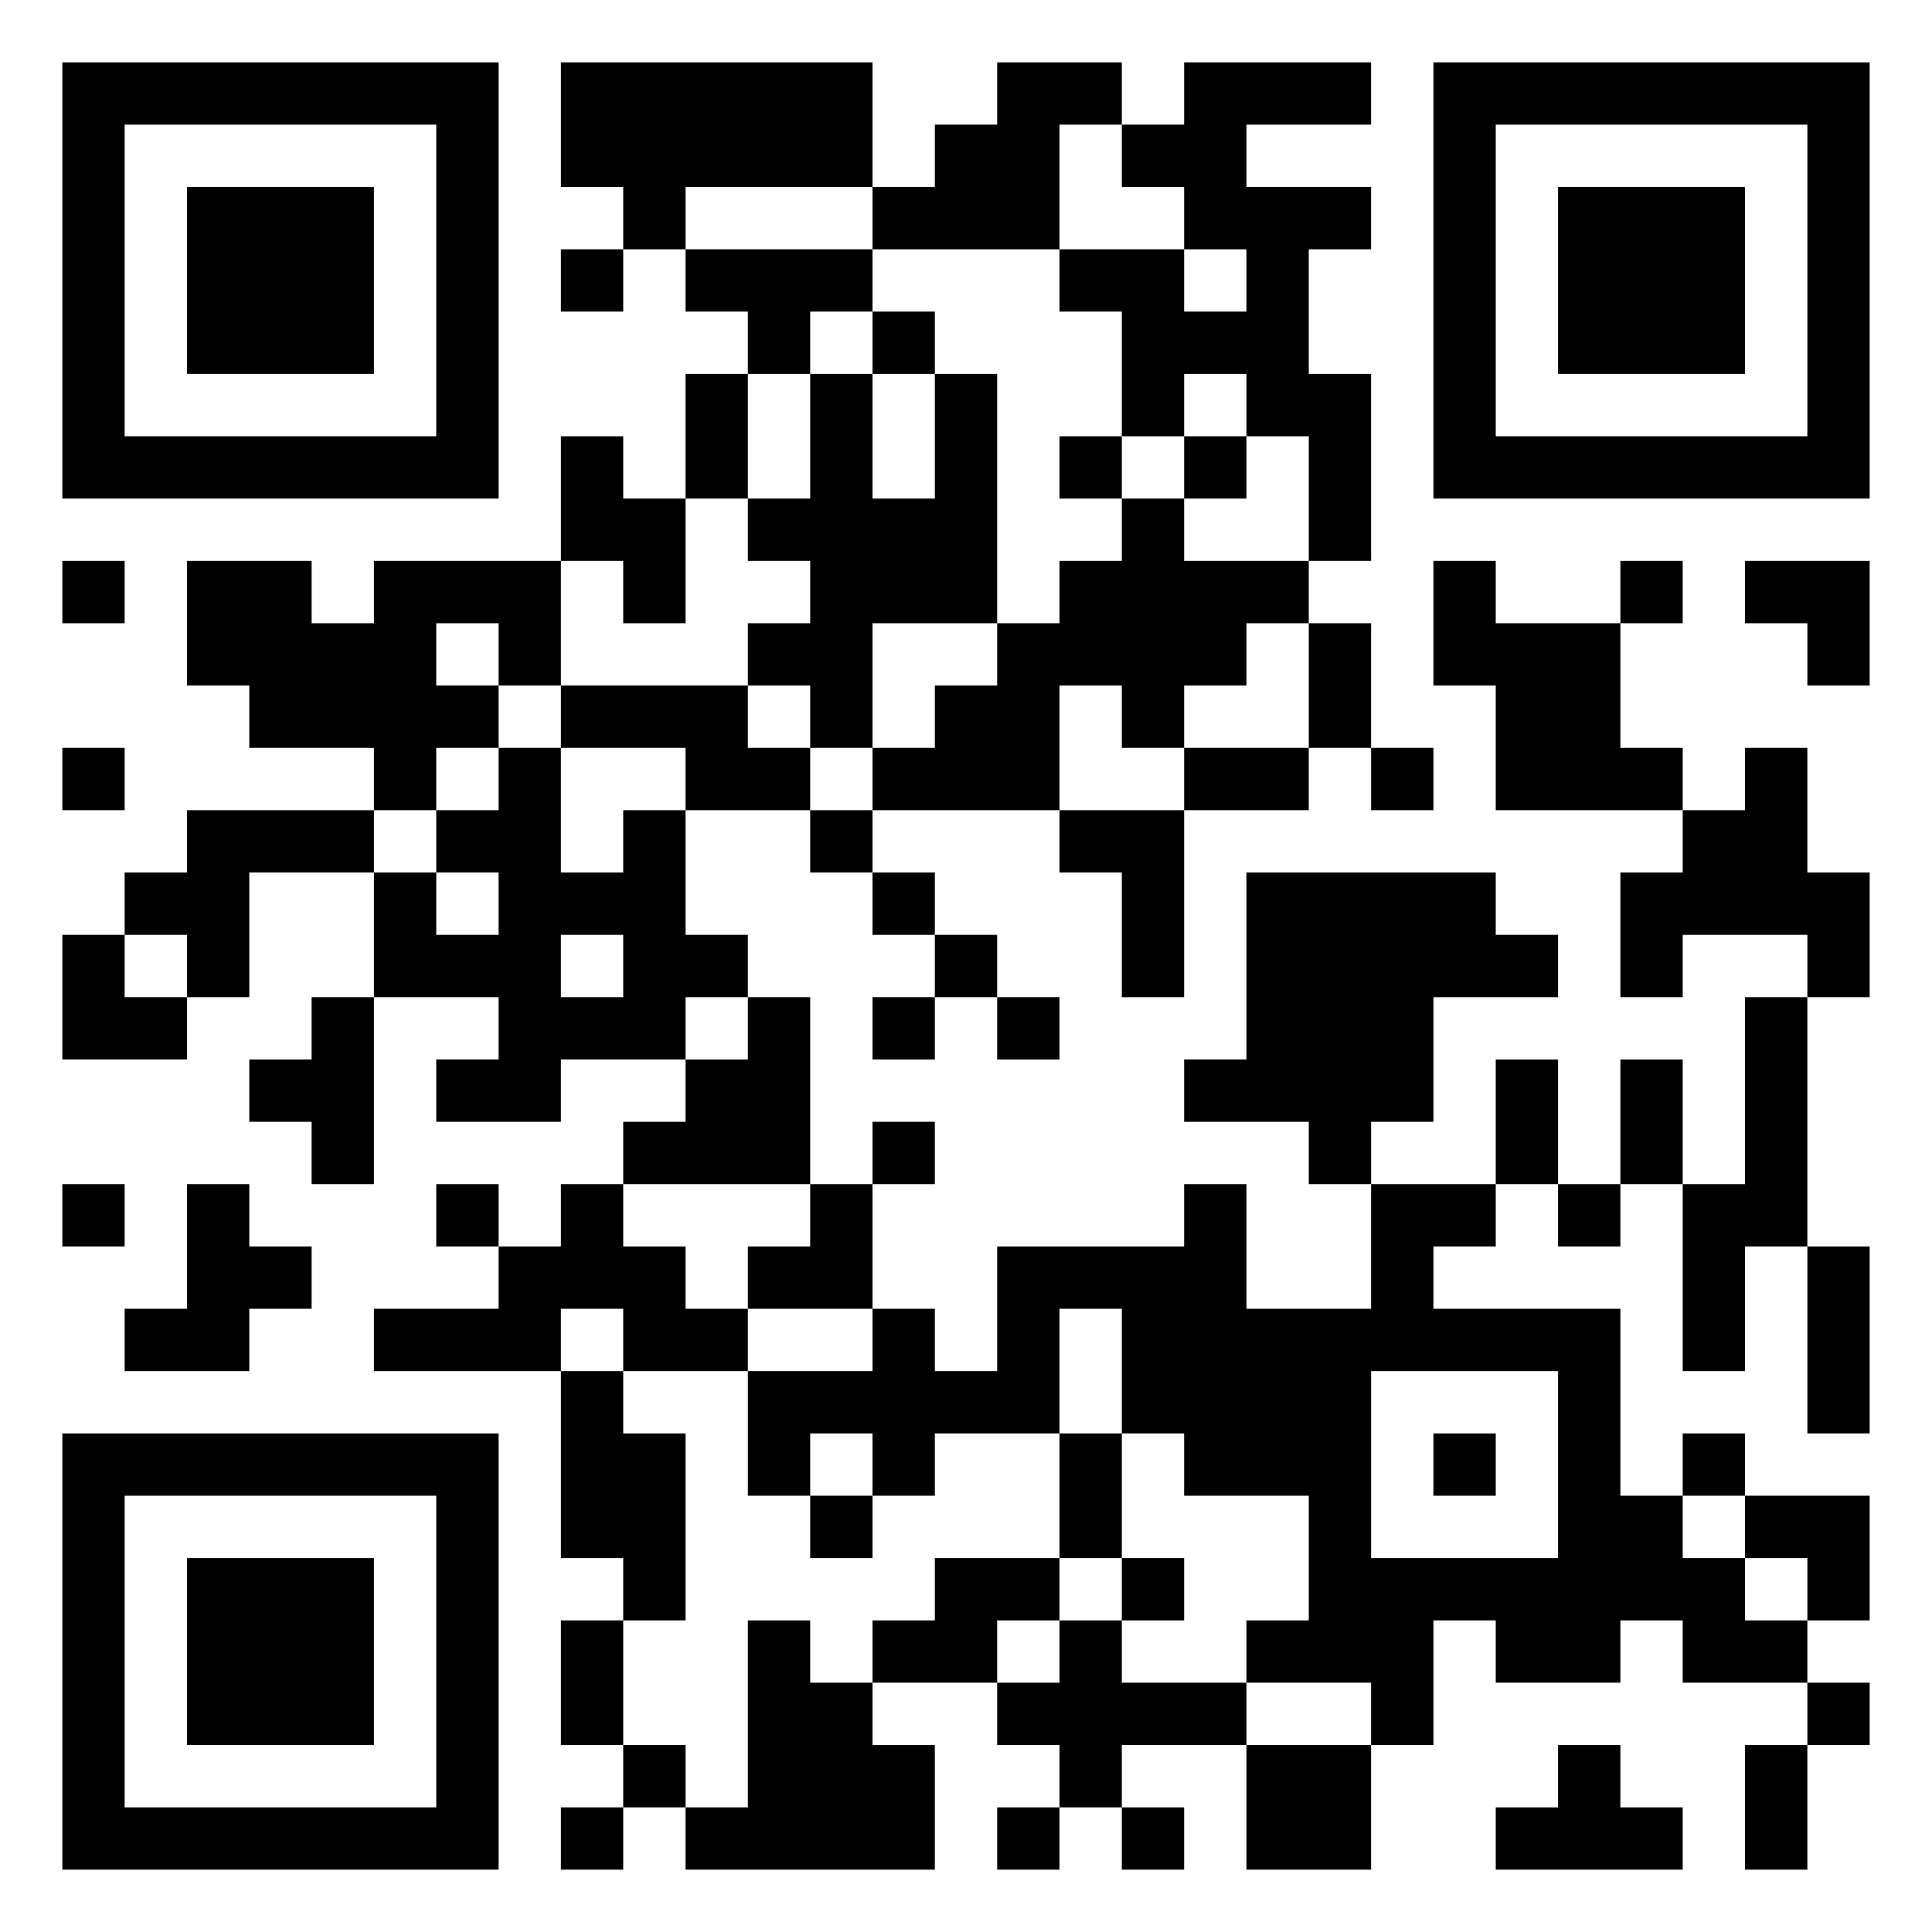 <svg xmlns="http://www.w3.org/2000/svg" viewBox="0 0 31 31"><path d="M1 1h7v7h-7zM9 1h5v2h-3v1h-1v-1h-1zM16 1h2v1h-1v2h-3v-1h1v-1h1zM19 1h3v1h-2v1h2v1h-1v2h1v3h-1v-2h-1v-1h-1v1h-1v-2h-1v-1h2v1h1v-1h-1v-1h-1v-1h1zM23 1h7v7h-7zM2 2v5h5v-5zM24 2v5h5v-5zM3 3h3v3h-3zM25 3h3v3h-3zM9 4h1v1h-1zM11 4h3v1h-1v1h-1v-1h-1zM14 5h1v1h-1zM11 6h1v2h-1zM13 6h1v2h1v-2h1v4h-2v2h-1v-1h-1v-1h1v-1h-1v-1h1zM9 7h1v1h1v2h-1v-1h-1zM17 7h1v1h-1zM19 7h1v1h-1zM18 8h1v1h2v1h-1v1h-1v1h-1v-1h-1v2h-3v-1h1v-1h1v-1h1v-1h1zM1 9h1v1h-1zM3 9h2v1h1v-1h3v2h-1v-1h-1v1h1v1h-1v1h-1v-1h-2v-1h-1zM23 9h1v1h2v2h1v1h-3v-2h-1zM26 9h1v1h-1zM28 9h2v2h-1v-1h-1zM21 10h1v2h-1zM9 11h3v1h1v1h-2v-1h-2zM1 12h1v1h-1zM8 12h1v2h1v-1h1v2h1v1h-1v1h-2v1h-2v-1h1v-1h-2v-2h1v1h1v-1h-1v-1h1zM19 12h2v1h-2zM22 12h1v1h-1zM28 12h1v2h1v2h-1v-1h-2v1h-1v-2h1v-1h1zM3 13h3v1h-2v2h-1v-1h-1v-1h1zM13 13h1v1h-1zM17 13h2v3h-1v-2h-1zM14 14h1v1h-1zM20 14h4v1h1v1h-2v2h-1v1h-1v-1h-2v-1h1zM1 15h1v1h1v1h-2zM9 15v1h1v-1zM15 15h1v1h-1zM5 16h1v3h-1v-1h-1v-1h1zM12 16h1v3h-3v-1h1v-1h1zM14 16h1v1h-1zM16 16h1v1h-1zM28 16h1v4h-1v2h-1v-3h1zM24 17h1v2h-1zM26 17h1v2h-1zM14 18h1v1h-1zM1 19h1v1h-1zM3 19h1v1h1v1h-1v1h-2v-1h1zM7 19h1v1h-1zM9 19h1v1h1v1h1v1h-2v-1h-1v1h-3v-1h2v-1h1zM13 19h1v2h-2v-1h1zM19 19h1v2h2v-2h2v1h-1v1h3v3h1v1h1v1h1v1h-2v-1h-1v1h-2v-1h-1v2h-1v-1h-2v-1h1v-2h-2v-1h-1v-2h-1v2h-2v1h-1v-1h-1v1h-1v-2h2v-1h1v1h1v-2h3zM25 19h1v1h-1zM29 20h1v3h-1zM9 22h1v1h1v3h-1v-1h-1zM22 22v3h3v-3zM1 23h7v7h-7zM17 23h1v2h-1zM23 23h1v1h-1zM27 23h1v1h-1zM2 24v5h5v-5zM13 24h1v1h-1zM28 24h2v2h-1v-1h-1zM3 25h3v3h-3zM15 25h2v1h-1v1h-2v-1h1zM18 25h1v1h-1zM9 26h1v2h-1zM12 26h1v1h1v1h1v2h-4v-1h1zM17 26h1v1h2v1h-2v1h-1v-1h-1v-1h1zM29 27h1v1h-1zM10 28h1v1h-1zM20 28h2v2h-2zM25 28h1v1h1v1h-3v-1h1zM28 28h1v2h-1zM9 29h1v1h-1zM16 29h1v1h-1zM18 29h1v1h-1z"/></svg>